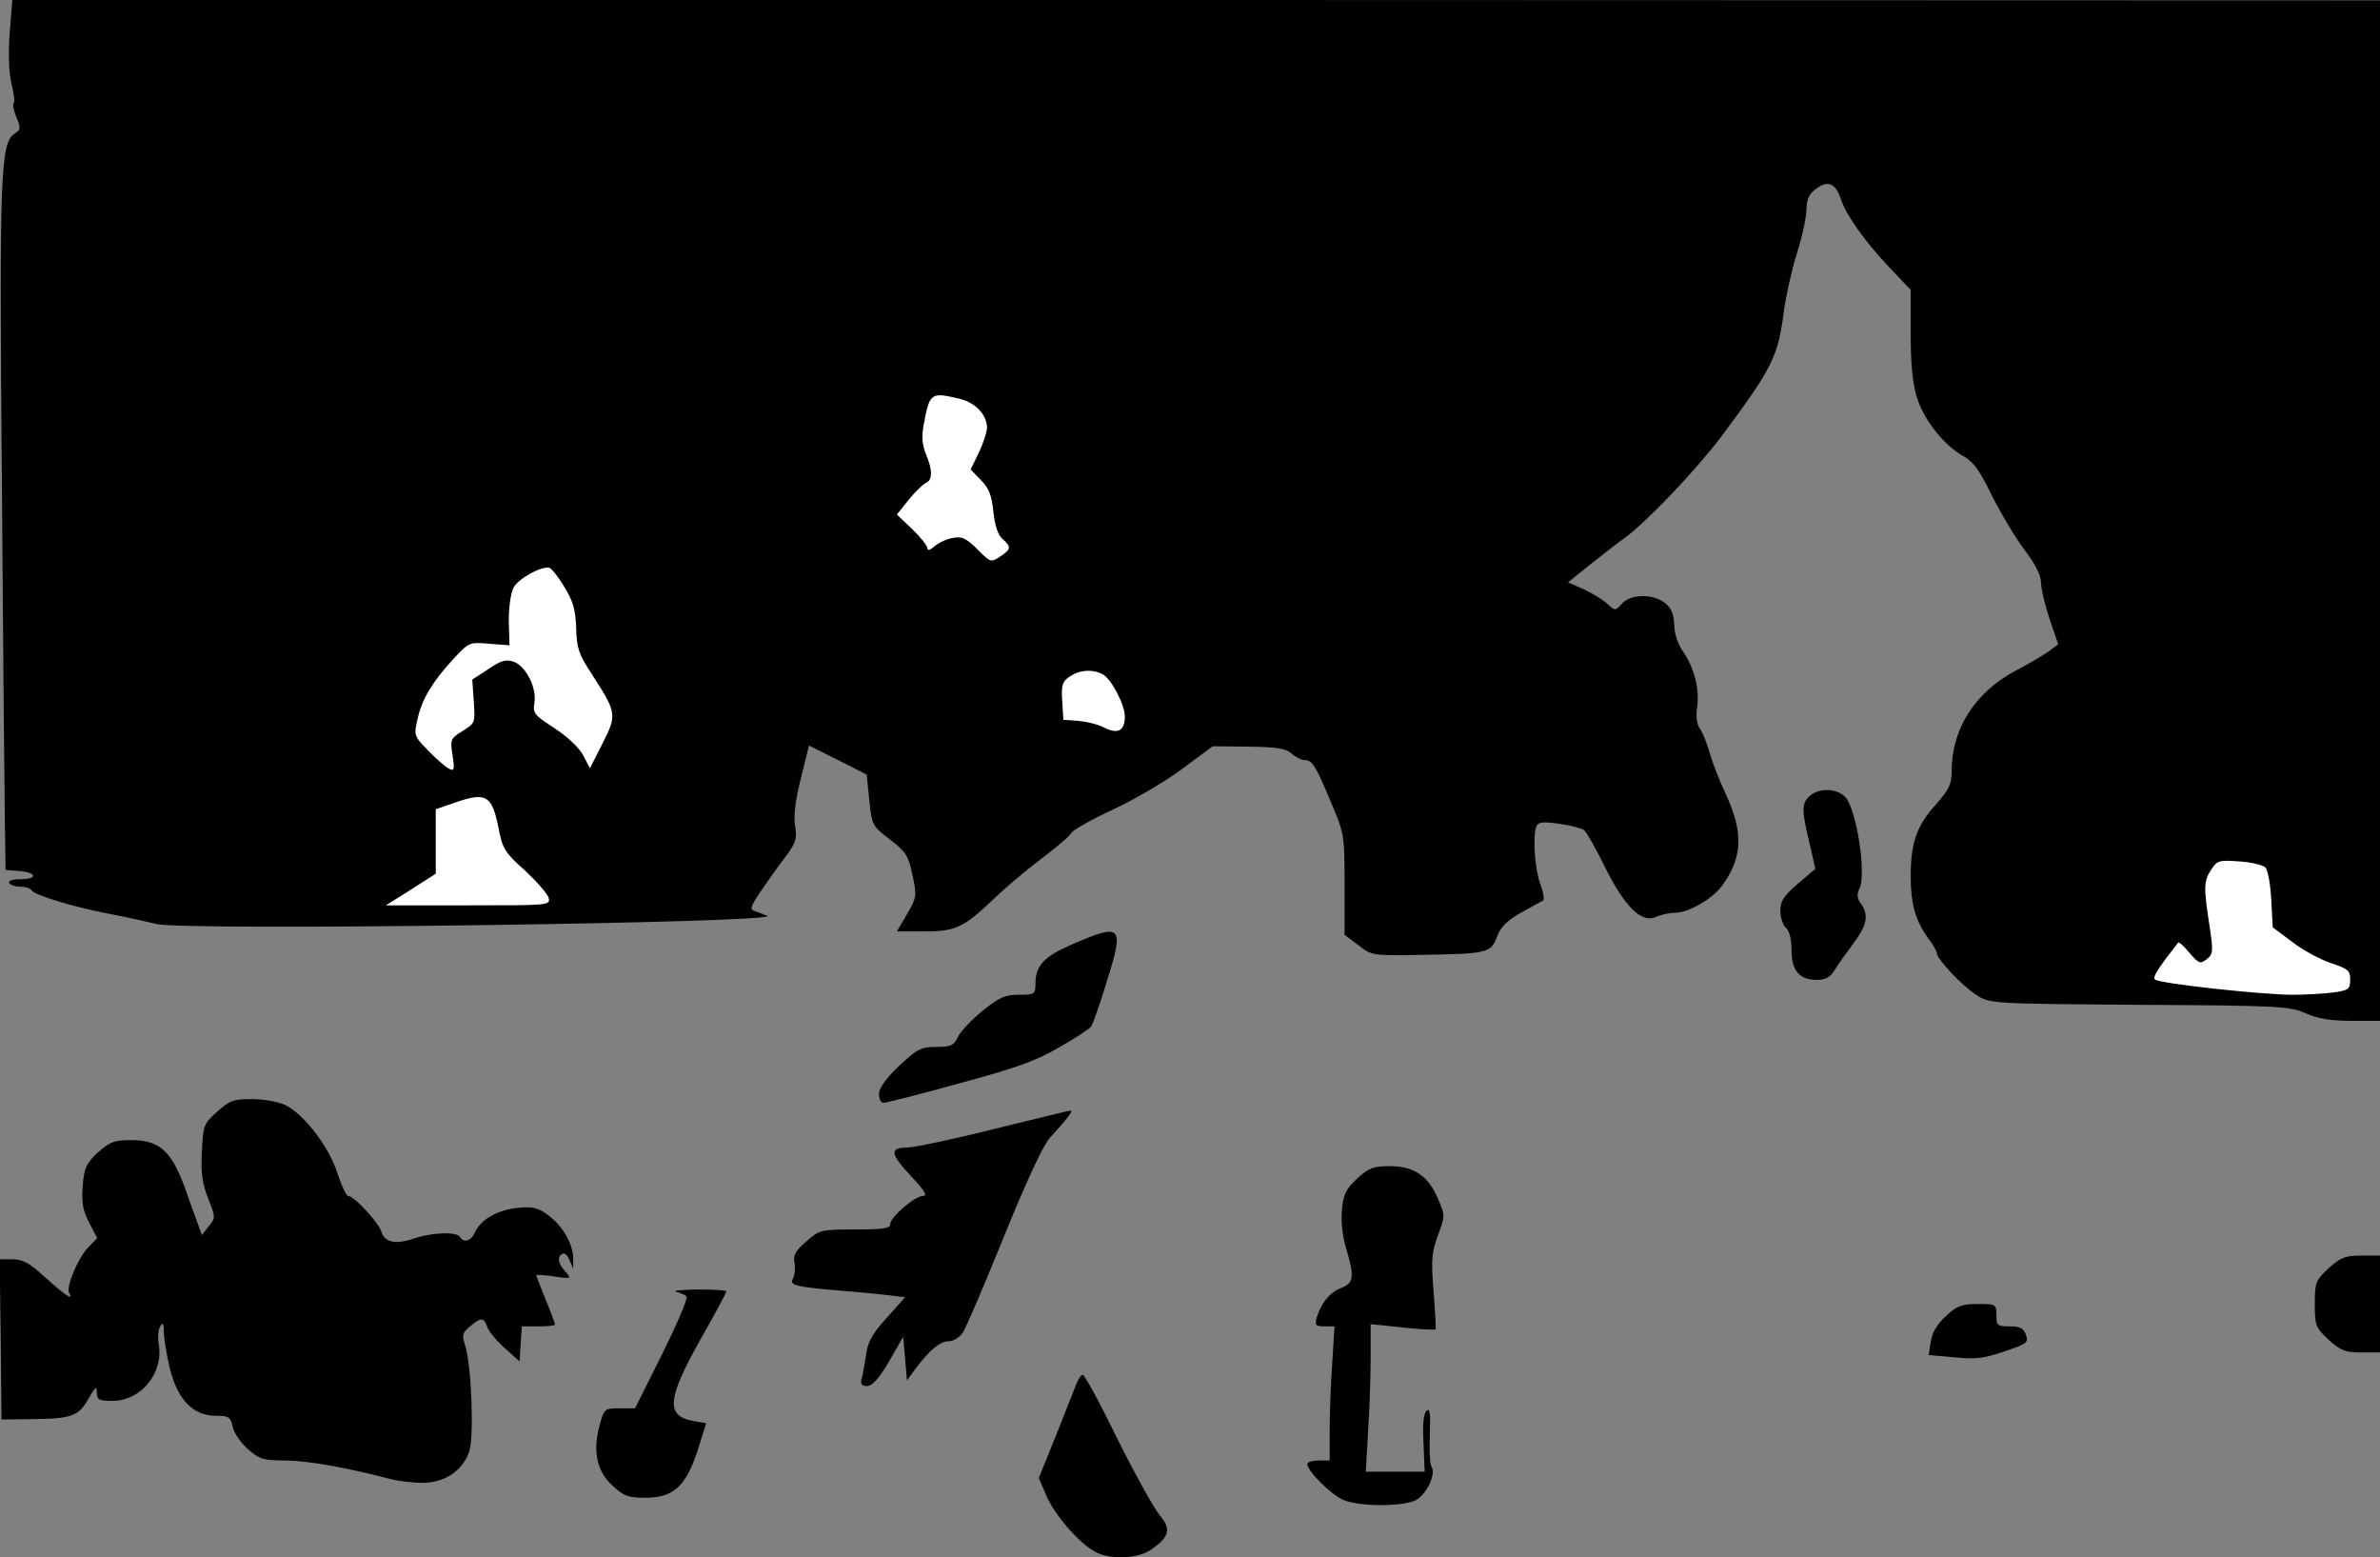 <?xml version="1.0" standalone="no"?>
<!DOCTYPE svg PUBLIC "-//W3C//DTD SVG 20010904//EN"
 "http://www.w3.org/TR/2001/REC-SVG-20010904/DTD/svg10.dtd">
<svg version="1.0" xmlns="http://www.w3.org/2000/svg"
 width="639pt" height="418pt" viewBox="0 0 639 418"
 preserveAspectRatio="xMidYMid meet">
<rect x="0" y="0" width="639" height="418" fill="#808080" stroke="none"/>
<g transform="translate(0,418) scale(0.1,-0.1)"
fill="#000000" stroke="none">
<path fill="#000000" stroke="none" d="M26 4091 c-4 -57 -2 -106 5 -136 6 -25
9 -48 6 -52 -4 -3 0 -20 7 -38 12 -28 12 -33 -4 -43 -39 -24 -42 -106 -35
-927 3 -429 7 -841 8 -915 l2 -135 38 -3 c47 -4 49 -22 1 -22 -21 0 -33 -4
-29 -10 3 -6 17 -10 30 -10 13 0 27 -4 30 -10 8 -13 121 -47 215 -64 41 -8 95
-20 120 -26 71 -19 1684 3 1640 22 -8 3 -23 9 -32 12 -16 5 -14 11 14 53 18
26 47 68 66 92 29 39 32 49 27 83 -5 26 0 68 15 128 l22 89 78 -39 77 -39 7
-69 c7 -67 8 -69 55 -105 43 -33 50 -43 61 -96 12 -57 11 -60 -15 -105 l-27
-46 74 0 c84 0 105 10 188 89 30 29 87 77 127 107 40 30 76 61 80 69 5 8 55
36 113 63 58 27 141 76 185 109 l81 60 96 -1 c76 -1 100 -5 115 -18 11 -10 27
-18 35 -18 21 0 29 -12 71 -112 36 -85 37 -88 37 -222 l0 -135 37 -28 c36 -28
38 -28 167 -26 179 3 189 5 205 48 9 26 26 43 64 65 29 16 56 31 60 33 4 1 1
22 -8 46 -15 43 -20 126 -10 153 5 12 18 13 61 7 30 -4 60 -12 67 -17 7 -6 32
-50 56 -99 53 -107 99 -152 137 -134 14 6 36 11 50 11 37 0 100 36 127 72 56
76 59 144 9 250 -16 34 -35 83 -42 108 -7 25 -18 53 -26 64 -9 13 -11 34 -7
61 6 48 -9 105 -40 149 -12 17 -22 47 -22 69 -1 29 -8 45 -24 58 -32 26 -93
25 -116 -1 -18 -20 -19 -20 -39 -1 -12 11 -40 28 -63 39 l-43 19 61 49 c34 27
75 59 91 70 60 44 191 182 257 269 141 189 155 217 171 344 6 40 21 109 35
153 14 43 25 96 25 116 1 28 7 42 27 56 31 23 52 14 66 -30 15 -43 63 -111
129 -181 l58 -61 0 -118 c0 -83 5 -133 17 -172 19 -60 73 -128 124 -156 26
-14 44 -38 76 -104 24 -48 63 -114 88 -147 30 -39 45 -70 45 -90 0 -16 11 -60
23 -97 l23 -67 -25 -19 c-14 -10 -54 -34 -89 -52 -109 -58 -172 -156 -172
-269 0 -37 -7 -50 -43 -91 -51 -56 -67 -103 -67 -192 0 -74 13 -119 46 -165
13 -17 24 -36 24 -41 0 -16 70 -90 107 -113 36 -23 41 -23 438 -26 377 -2 405
-4 446 -23 32 -14 66 -20 122 -20 l77 0 0 1370 0 1369 -3179 1 -3178 0 -7 -89z"/>
<path fill="#ffffff" stroke="none" d="M2575 3110 c43 -10 74 -42 75 -77 0
-12 -10 -43 -22 -68 l-22 -45 28 -29 c21 -21 29 -42 33 -84 4 -37 12 -62 24
-73 25 -22 24 -28 -6 -48 -24 -16 -26 -16 -61 20 -31 30 -41 35 -67 30 -17 -3
-39 -14 -49 -23 -11 -10 -18 -11 -18 -5 0 7 -18 30 -41 52 l-41 39 32 40 c18
22 39 42 46 45 18 7 18 35 0 77 -10 25 -12 47 -6 79 16 86 19 88 95 70z"/>
<path fill="#ffffff" stroke="none" d="M1515 2605 c24 -39 30 -61 32 -110 1
-54 7 -71 41 -123 68 -105 69 -110 30 -187 l-34 -67 -19 36 c-11 20 -43 50
-77 72 -54 35 -58 40 -53 68 6 41 -23 98 -56 110 -21 7 -34 3 -68 -20 l-43
-28 4 -58 c4 -58 4 -59 -30 -80 -32 -20 -34 -23 -27 -65 6 -41 5 -44 -12 -35
-10 6 -35 28 -55 49 -36 37 -37 39 -27 83 12 54 40 100 96 161 42 45 43 46 97
41 l54 -4 -2 64 c0 39 5 75 13 91 13 24 74 58 96 53 6 -2 24 -24 40 -51z"/>
<path fill="#ffffff" stroke="none" d="M2961 2370 c23 -13 59 -81 59 -113 0
-38 -18 -48 -53 -31 -16 9 -48 17 -71 19 l-41 3 -3 50 c-3 43 0 53 20 66 26
18 61 21 89 6z"/>
<path fill="#ffffff" stroke="none" d="M1338 1960 c11 -58 17 -68 71 -116 32
-30 61 -63 64 -74 5 -20 1 -20 -216 -20 l-221 0 67 42 67 43 0 87 0 86 58 20
c77 26 93 16 110 -68z"/>
<path fill="#ffffff" stroke="none" d="M6082 1852 c7 -7 14 -46 16 -87 l4 -74
52 -39 c28 -22 75 -47 104 -57 46 -15 52 -20 52 -44 0 -26 -4 -29 -46 -35 -26
-3 -74 -6 -108 -6 -81 0 -359 30 -370 41 -7 6 5 26 62 99 2 3 16 -10 30 -27
25 -29 29 -31 46 -18 18 14 19 20 8 92 -16 102 -15 119 5 149 15 24 21 26 75
22 32 -2 64 -10 70 -16z"/>
<path fill="#000000" stroke="none" d="M4855 2040 c-18 -20 -18 -36 7 -139
l12 -53 -47 -40 c-38 -33 -47 -46 -47 -73 0 -18 7 -38 15 -45 9 -8 15 -30 15
-60 0 -55 21 -80 68 -80 24 0 36 7 49 28 9 15 32 47 50 71 36 48 41 76 19 106
-10 14 -11 25 -4 39 20 37 -7 212 -37 246 -24 26 -76 26 -100 0z"/>
<path fill="#000000" stroke="none" d="M2880 1646 c-78 -34 -100 -57 -100
-108 0 -26 -3 -28 -45 -28 -37 0 -52 -7 -97 -43 -29 -24 -59 -55 -66 -70 -11
-23 -19 -27 -58 -27 -41 0 -51 -5 -100 -51 -36 -34 -54 -60 -54 -75 0 -13 5
-24 12 -24 7 0 98 23 203 52 151 41 206 60 267 96 43 24 82 50 87 56 5 6 24
61 43 123 47 149 40 156 -92 99z"/>
<path fill="#000000" stroke="none" d="M583 1196 c-36 -32 -38 -37 -41 -108
-3 -56 1 -85 17 -125 20 -51 20 -52 1 -75 l-18 -23 -9 25 c-5 14 -22 60 -37
103 -36 98 -68 127 -145 127 -44 0 -56 -5 -88 -33 -31 -29 -37 -41 -41 -90 -3
-45 0 -65 17 -98 l22 -42 -25 -26 c-27 -28 -60 -107 -50 -122 13 -22 -12 -5
-63 41 -43 40 -62 50 -89 50 l-35 0 3 -215 2 -215 81 1 c108 1 126 8 152 54
19 33 23 36 23 18 0 -20 5 -23 42 -23 77 0 138 75 124 153 -3 18 -1 39 4 47 7
12 10 8 10 -15 0 -16 7 -60 16 -98 21 -84 62 -127 124 -127 34 0 39 -3 45 -30
3 -16 22 -43 41 -60 31 -27 42 -30 102 -30 60 -1 158 -18 277 -49 22 -6 62
-11 89 -11 60 0 109 33 126 85 13 40 6 230 -11 283 -9 29 -8 35 13 52 30 25
37 25 47 -3 5 -13 26 -38 48 -57 l38 -34 3 47 3 47 45 0 c24 0 44 2 44 5 0 3
-11 33 -25 67 -14 34 -25 63 -25 65 0 2 21 1 48 -3 46 -7 47 -6 30 13 -20 22
-23 39 -8 48 6 3 14 -4 19 -17 l10 -23 0 23 c1 39 -25 88 -63 117 -31 24 -43
27 -87 23 -54 -6 -98 -31 -114 -66 -10 -23 -30 -29 -40 -12 -9 15 -76 12 -123
-4 -49 -17 -79 -11 -88 18 -7 24 -73 96 -89 96 -5 0 -18 27 -29 61 -22 70 -90
159 -140 183 -19 9 -59 16 -90 16 -50 0 -60 -4 -93 -34z"/>
<path fill="#000000" stroke="none" d="M2670 1150 c-107 -27 -212 -49 -232
-50 -51 0 -49 -16 10 -79 35 -37 43 -51 30 -51 -22 0 -88 -57 -88 -76 0 -11
-20 -14 -95 -14 -92 0 -95 -1 -130 -32 -29 -25 -36 -37 -32 -57 3 -14 1 -33
-4 -43 -10 -18 6 -22 136 -33 39 -3 91 -8 117 -11 l48 -6 -50 -56 c-39 -43
-51 -65 -55 -101 -4 -25 -9 -54 -12 -63 -3 -13 1 -18 15 -18 14 0 32 20 59 66
l38 66 5 -58 5 -59 22 30 c39 52 67 75 90 75 12 0 29 10 38 23 8 12 58 128
110 257 58 143 106 247 123 265 49 54 65 75 56 74 -5 0 -97 -23 -204 -49z"/>
<path fill="#000000" stroke="none" d="M3644 1017 c-30 -28 -37 -42 -41 -83
-3 -30 1 -71 11 -104 23 -77 21 -94 -13 -107 -30 -11 -54 -40 -66 -80 -5 -20
-3 -23 21 -23 l27 0 -6 -97 c-4 -54 -7 -135 -7 -180 l0 -83 -30 0 c-16 0 -30
-4 -30 -10 0 -18 65 -83 97 -96 45 -19 167 -18 197 1 29 19 51 69 40 87 -5 7
-7 47 -5 88 2 58 0 72 -9 63 -8 -7 -11 -37 -8 -87 l3 -76 -79 0 -79 0 6 107
c4 58 7 147 7 198 l0 91 86 -9 c47 -5 87 -7 88 -5 2 2 -1 48 -5 102 -7 86 -5
106 12 151 19 52 19 53 0 97 -26 62 -65 88 -130 88 -44 0 -56 -5 -87 -33z"/>
<path fill="#000000" stroke="none" d="M6252 776 c-35 -33 -37 -38 -37 -96 0
-58 2 -63 37 -96 32 -29 45 -34 88 -34 l50 0 0 130 0 130 -50 0 c-43 0 -56 -5
-88 -34z"/>
<path fill="#000000" stroke="none" d="M1815 713 c11 -3 24 -8 28 -13 5 -4
-25 -73 -65 -154 l-73 -146 -41 0 c-41 0 -42 -1 -54 -45 -19 -69 -8 -124 34
-162 31 -29 43 -33 89 -33 75 0 109 31 140 127 l23 73 -35 6 c-74 14 -70 59
19 218 39 68 70 126 70 130 0 3 -35 5 -77 5 -43 -1 -69 -3 -58 -6z"/>
<path fill="#000000" stroke="none" d="M5225 648 c-24 -22 -38 -45 -41 -69
l-6 -36 69 -6 c57 -6 81 -3 135 16 61 20 65 24 57 45 -6 17 -16 22 -44 22 -32
0 -35 2 -35 30 0 29 -1 30 -50 30 -43 0 -56 -5 -85 -32z"/>
<path fill="#000000" stroke="none" d="M2891 468 c-5 -13 -30 -75 -55 -139
l-47 -116 21 -49 c23 -52 88 -127 132 -150 41 -21 114 -18 149 7 50 35 54 55
22 93 -15 18 -66 110 -113 204 -46 95 -88 172 -93 172 -4 0 -11 -10 -16 -22z"/>
</g>
</svg>
